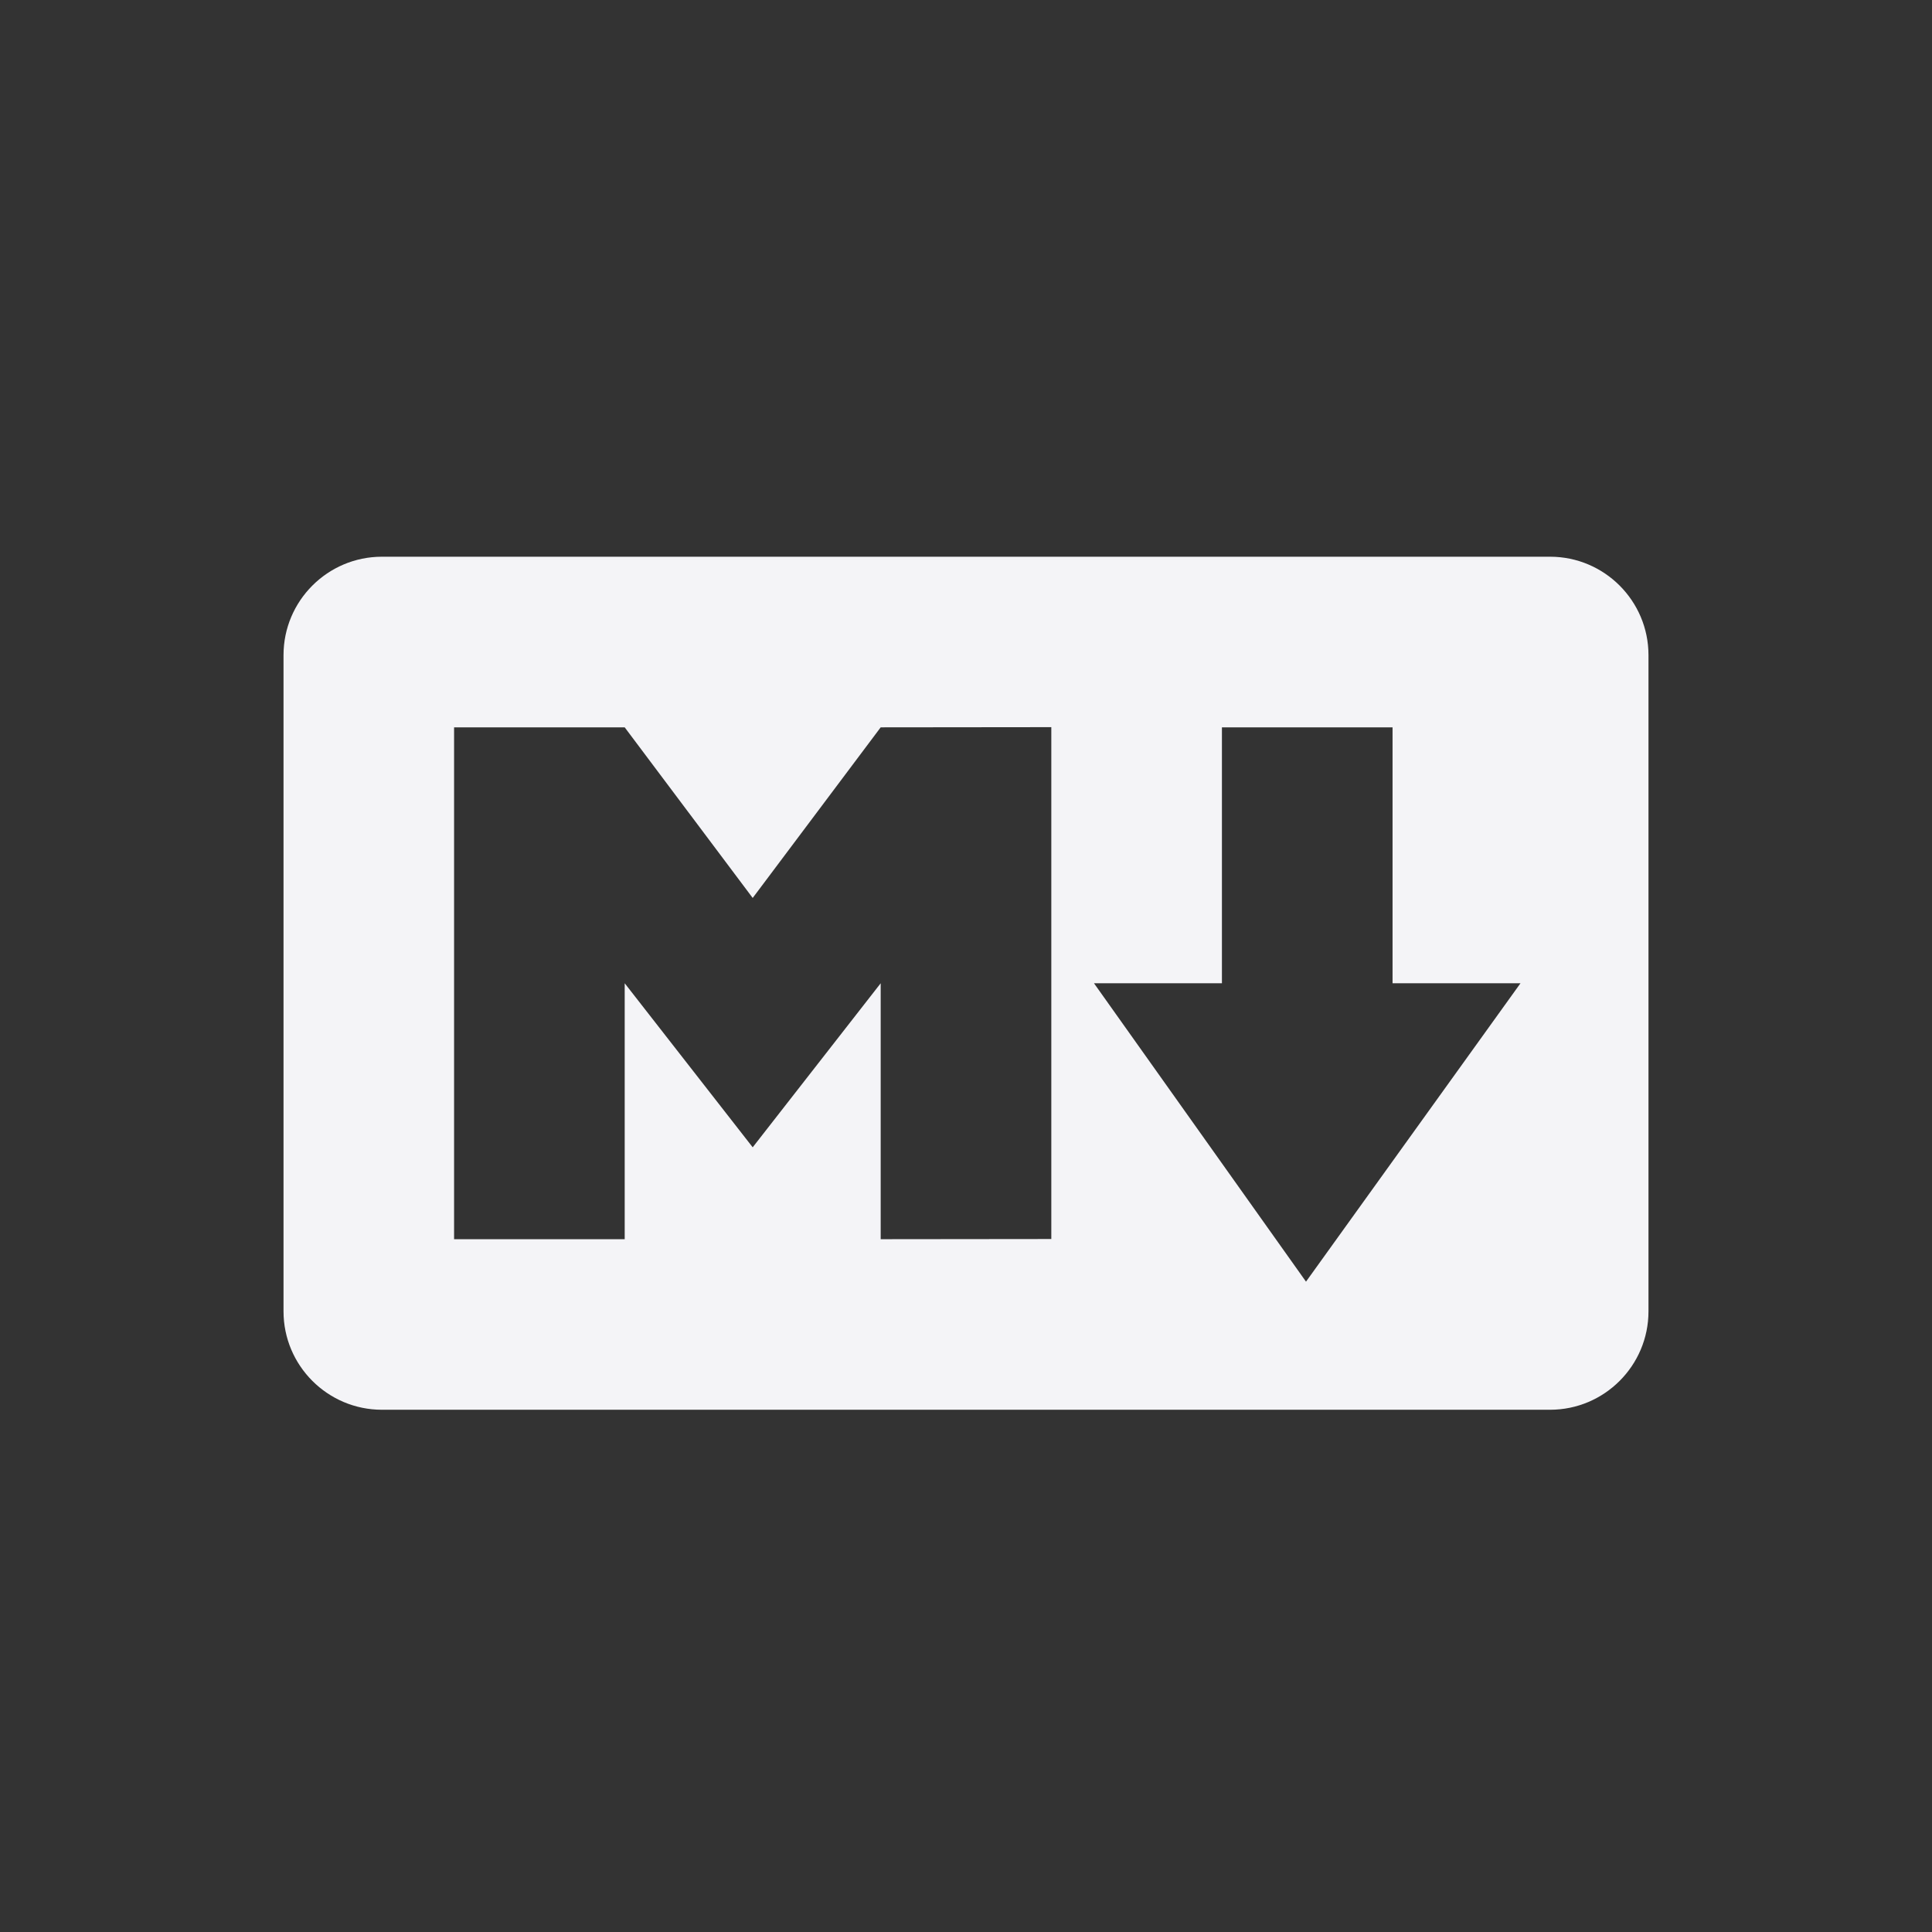 <svg height="32" viewBox="0 0 32 32" width="32" xmlns="http://www.w3.org/2000/svg"><rect x="0" y="0" width="32" height="32" fill="#333333" stroke="none"/><path d="m25.674 9.221h-19.348c-.899 0-1.63.731-1.63 1.63v10.869c0 .899.731 1.63 1.63 1.63h19.348c.899 0 1.63-.731 1.63-1.63v-10.869c0-.899-.731-1.63-1.63-1.63zm-8.261 11.301-2.826.003v-4.239l-2.12 2.717-2.12-2.717v4.239h-2.826v-8.478h2.826l2.12 2.826 2.12-2.826 2.826-.003zm4.219.707-3.512-4.943h2.119v-4.239h2.826v4.239h2.119l-3.553 4.943z" fill="#f4f4f7"/></svg>